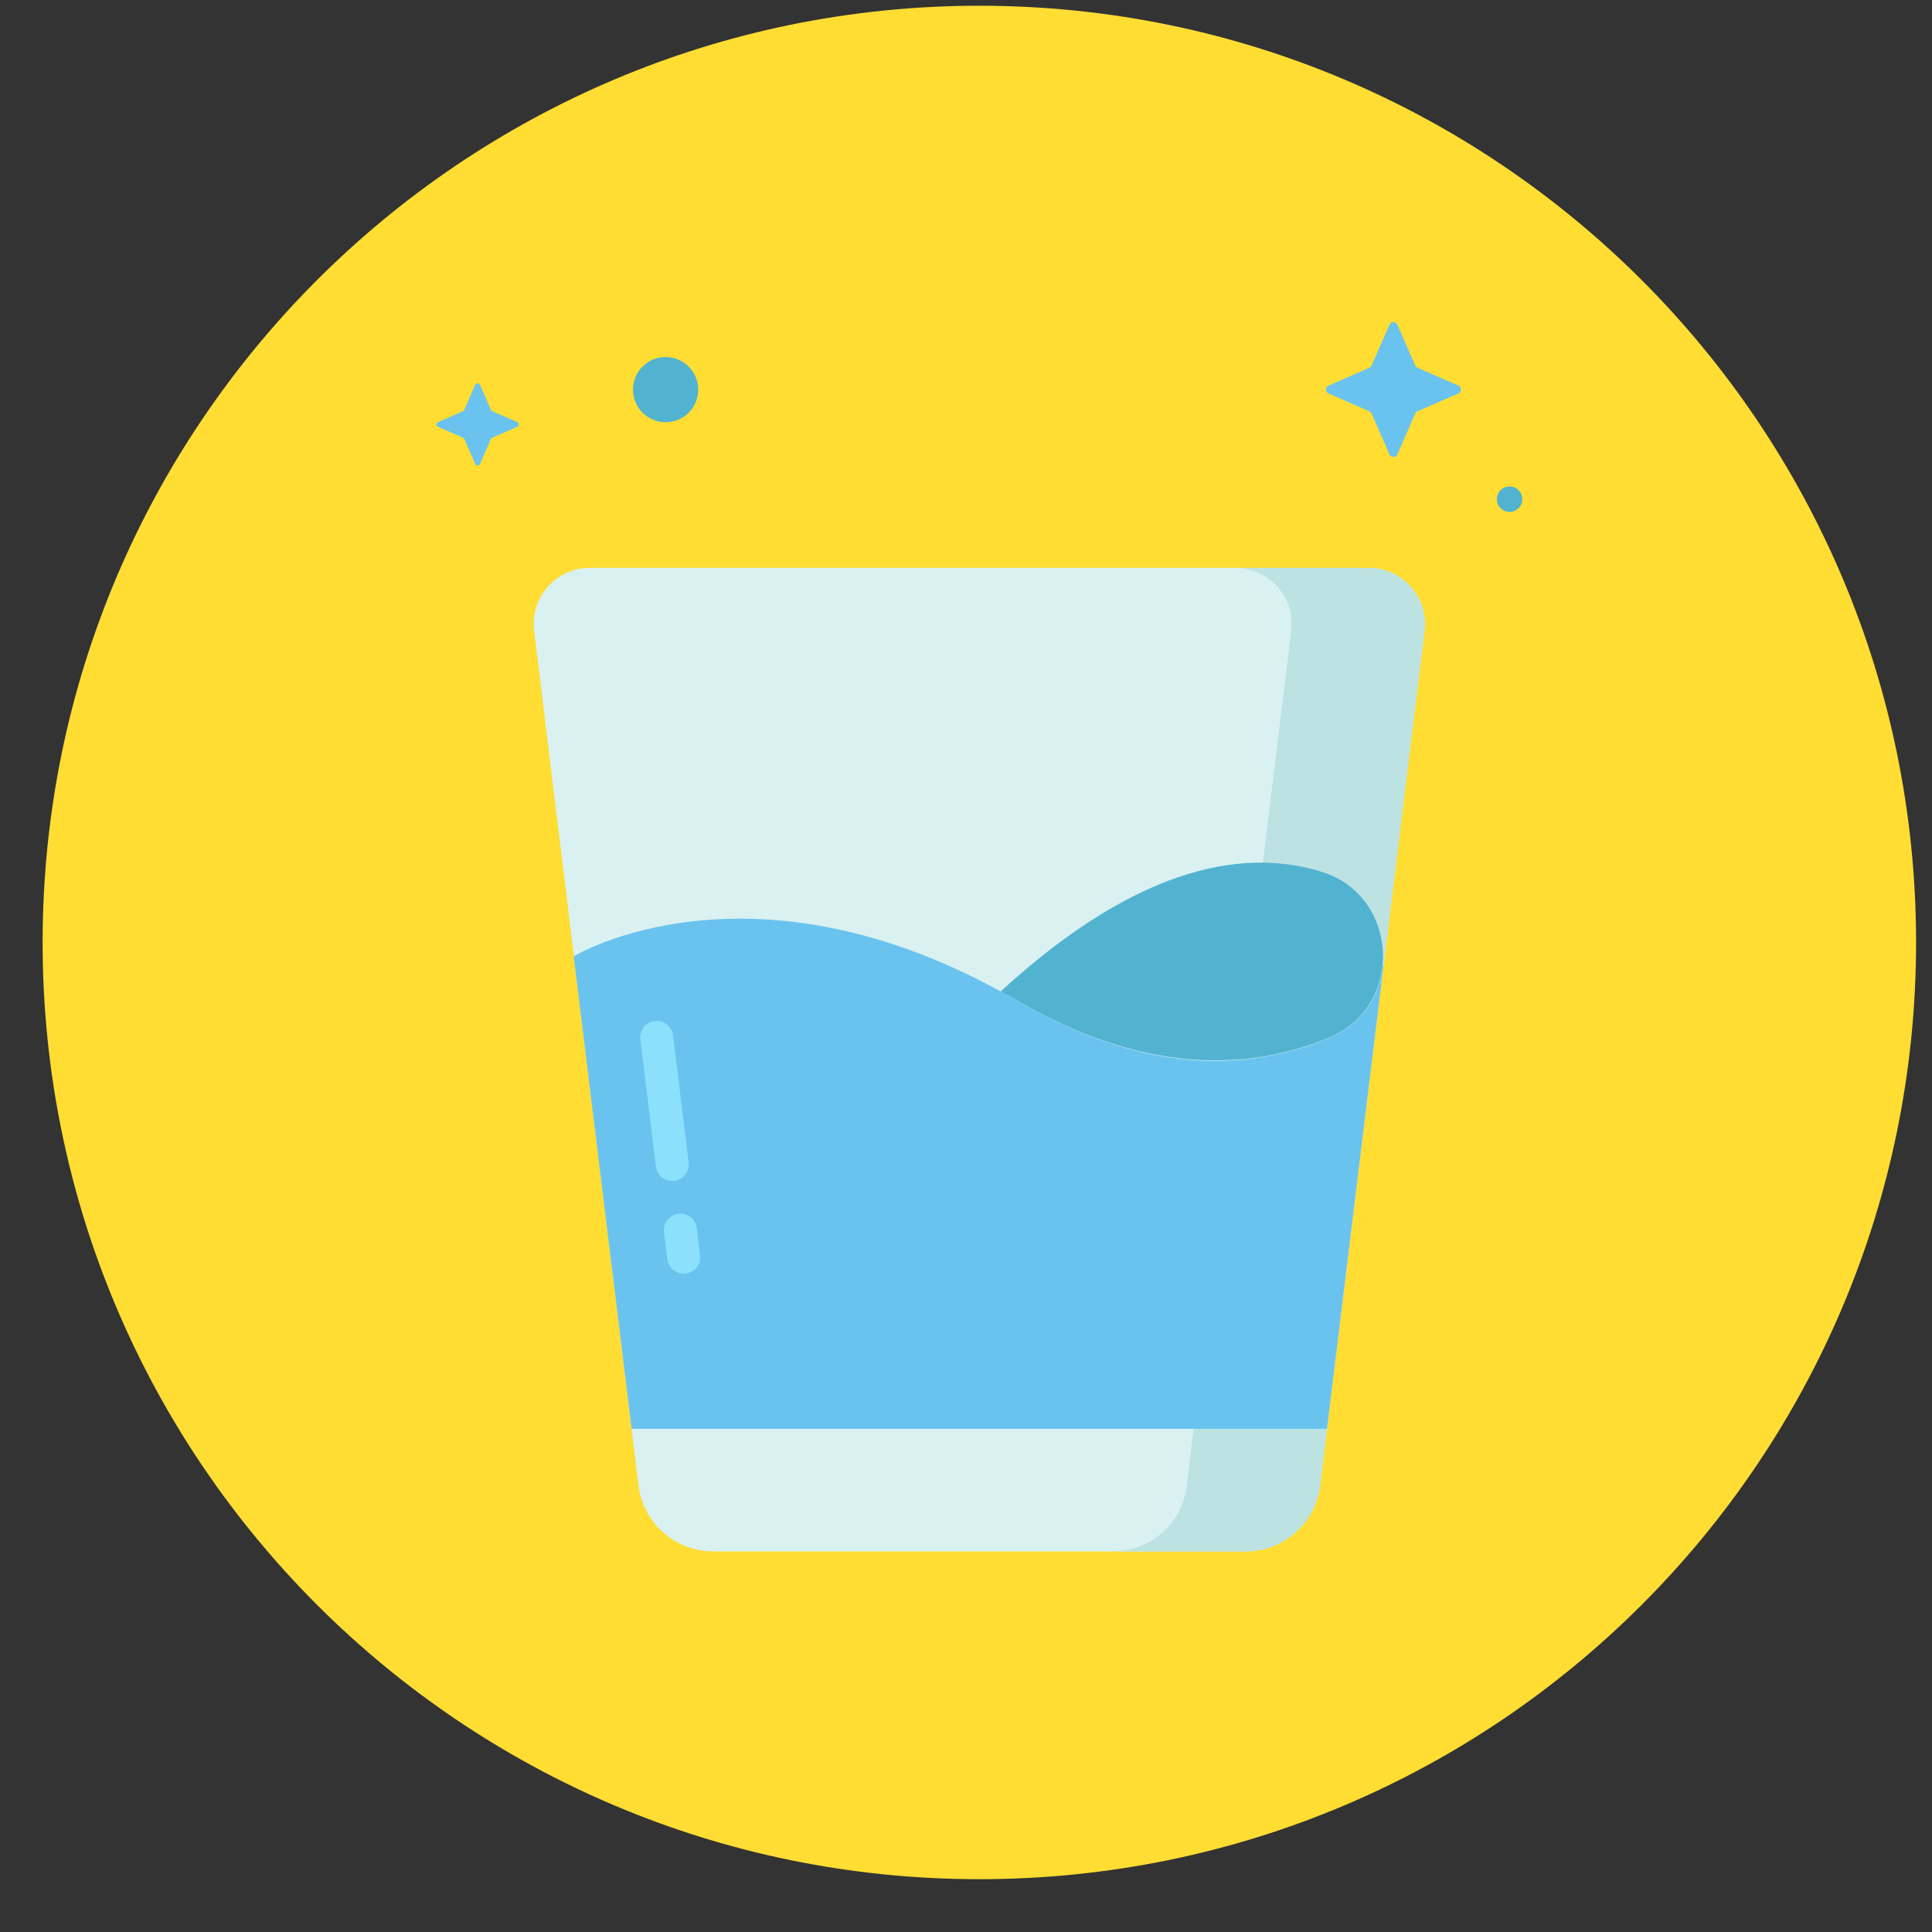 <svg width="33" height="33" viewBox="0 0 33 33" fill="none" xmlns="http://www.w3.org/2000/svg">
<rect x="0" y="0" width="33" height="33" fill="#333333" stroke="none"/>
<g clip-path="url(#clip0_880_183697)">
<path d="M16.728 32.098C25.565 32.098 32.728 24.934 32.728 16.098C32.728 7.261 25.565 0.098 16.728 0.098C7.892 0.098 0.728 7.261 0.728 16.098C0.728 24.934 7.892 32.098 16.728 32.098Z" fill="#FFDD33"/>
<path d="M24.211 7.026L24.911 6.72C24.968 6.695 24.968 6.612 24.911 6.587L24.211 6.281C24.195 6.273 24.181 6.26 24.174 6.243L23.867 5.543C23.842 5.486 23.759 5.486 23.734 5.543L23.428 6.243C23.421 6.26 23.407 6.273 23.39 6.281L22.691 6.587C22.633 6.612 22.633 6.695 22.691 6.72L23.39 7.026C23.407 7.034 23.421 7.047 23.428 7.064L23.734 7.763C23.759 7.821 23.842 7.821 23.867 7.763L24.174 7.064C24.181 7.047 24.194 7.034 24.211 7.026Z" fill="#6AC3EF"/>
<path d="M25.785 8.744C25.905 8.744 26.002 8.646 26.002 8.526C26.002 8.406 25.905 8.309 25.785 8.309C25.664 8.309 25.567 8.406 25.567 8.526C25.567 8.646 25.664 8.744 25.785 8.744Z" fill="#52B3D1"/>
<path d="M8.408 7.477L8.835 7.29C8.87 7.275 8.87 7.224 8.835 7.209L8.408 7.023C8.398 7.018 8.39 7.011 8.385 7L8.199 6.573C8.183 6.538 8.133 6.538 8.118 6.573L7.931 7C7.926 7.011 7.918 7.018 7.908 7.023L7.482 7.209C7.446 7.225 7.446 7.275 7.482 7.29L7.908 7.477C7.919 7.482 7.927 7.49 7.931 7.5L8.118 7.926C8.133 7.962 8.184 7.962 8.199 7.926L8.385 7.5C8.39 7.49 8.398 7.482 8.408 7.477Z" fill="#6AC3EF"/>
<path d="M11.369 7.212C11.677 7.212 11.926 6.963 11.926 6.655C11.926 6.347 11.677 6.098 11.369 6.098C11.061 6.098 10.812 6.347 10.812 6.655C10.812 6.963 11.061 7.212 11.369 7.212Z" fill="#52B3D1"/>
<path d="M21.276 26.499H12.18C11.531 26.499 10.985 26.015 10.906 25.372L9.124 10.773C9.054 10.203 9.5 9.699 10.074 9.699H23.381C23.955 9.699 24.401 10.203 24.331 10.773L22.549 25.372C22.471 26.015 21.924 26.499 21.276 26.499Z" fill="#DAF1F2"/>
<path d="M20.388 24.402H22.666L22.55 25.371C22.47 26.019 21.924 26.499 21.276 26.499H18.998C19.653 26.499 20.199 26.019 20.272 25.371L20.388 24.402Z" fill="#BCE2E2"/>
<path d="M24.333 10.773L23.634 16.479H23.62C23.576 16.989 23.285 17.476 22.732 17.717C22.28 17.906 21.764 18.059 21.16 18.11L22.055 10.773C22.128 10.206 21.684 9.703 21.109 9.703H23.38C23.954 9.703 24.398 10.206 24.333 10.773Z" fill="#BCE2E2"/>
<path d="M22.725 17.713C21.502 18.23 19.697 18.441 17.397 17.102C17.295 17.044 17.193 16.986 17.091 16.935C19.537 14.693 21.357 14.504 22.593 14.897C23.897 15.312 23.984 17.175 22.725 17.713Z" fill="#52B3D1"/>
<path d="M23.634 16.48L22.666 24.406H10.789L9.799 16.334L9.813 16.327C9.813 16.327 12.753 14.551 17.099 16.938C17.201 16.989 17.303 17.047 17.405 17.105C19.698 18.451 21.51 18.241 22.732 17.716C23.286 17.476 23.577 16.989 23.62 16.479H23.634V16.48Z" fill="#6AC3EF"/>
<path d="M11.518 20.17C11.672 20.151 11.782 20.011 11.762 19.856L11.496 17.684C11.477 17.531 11.341 17.42 11.183 17.44C11.029 17.459 10.919 17.599 10.938 17.753L11.204 19.925C11.222 20.068 11.343 20.172 11.483 20.172C11.494 20.172 11.506 20.171 11.518 20.17Z" fill="#8BE1FC"/>
<path d="M11.9 20.978C11.881 20.824 11.745 20.711 11.586 20.733C11.432 20.752 11.322 20.892 11.342 21.046L11.398 21.506C11.415 21.649 11.537 21.754 11.677 21.754C11.688 21.754 11.7 21.753 11.711 21.752C11.865 21.733 11.976 21.593 11.956 21.439L11.9 20.978Z" fill="#8BE1FC"/>
</g>
<defs>
<clipPath id="clip0_880_183697">
<rect width="32" height="32" fill="white" transform="translate(0.728 0.098)"/>
</clipPath>
</defs>
</svg>
